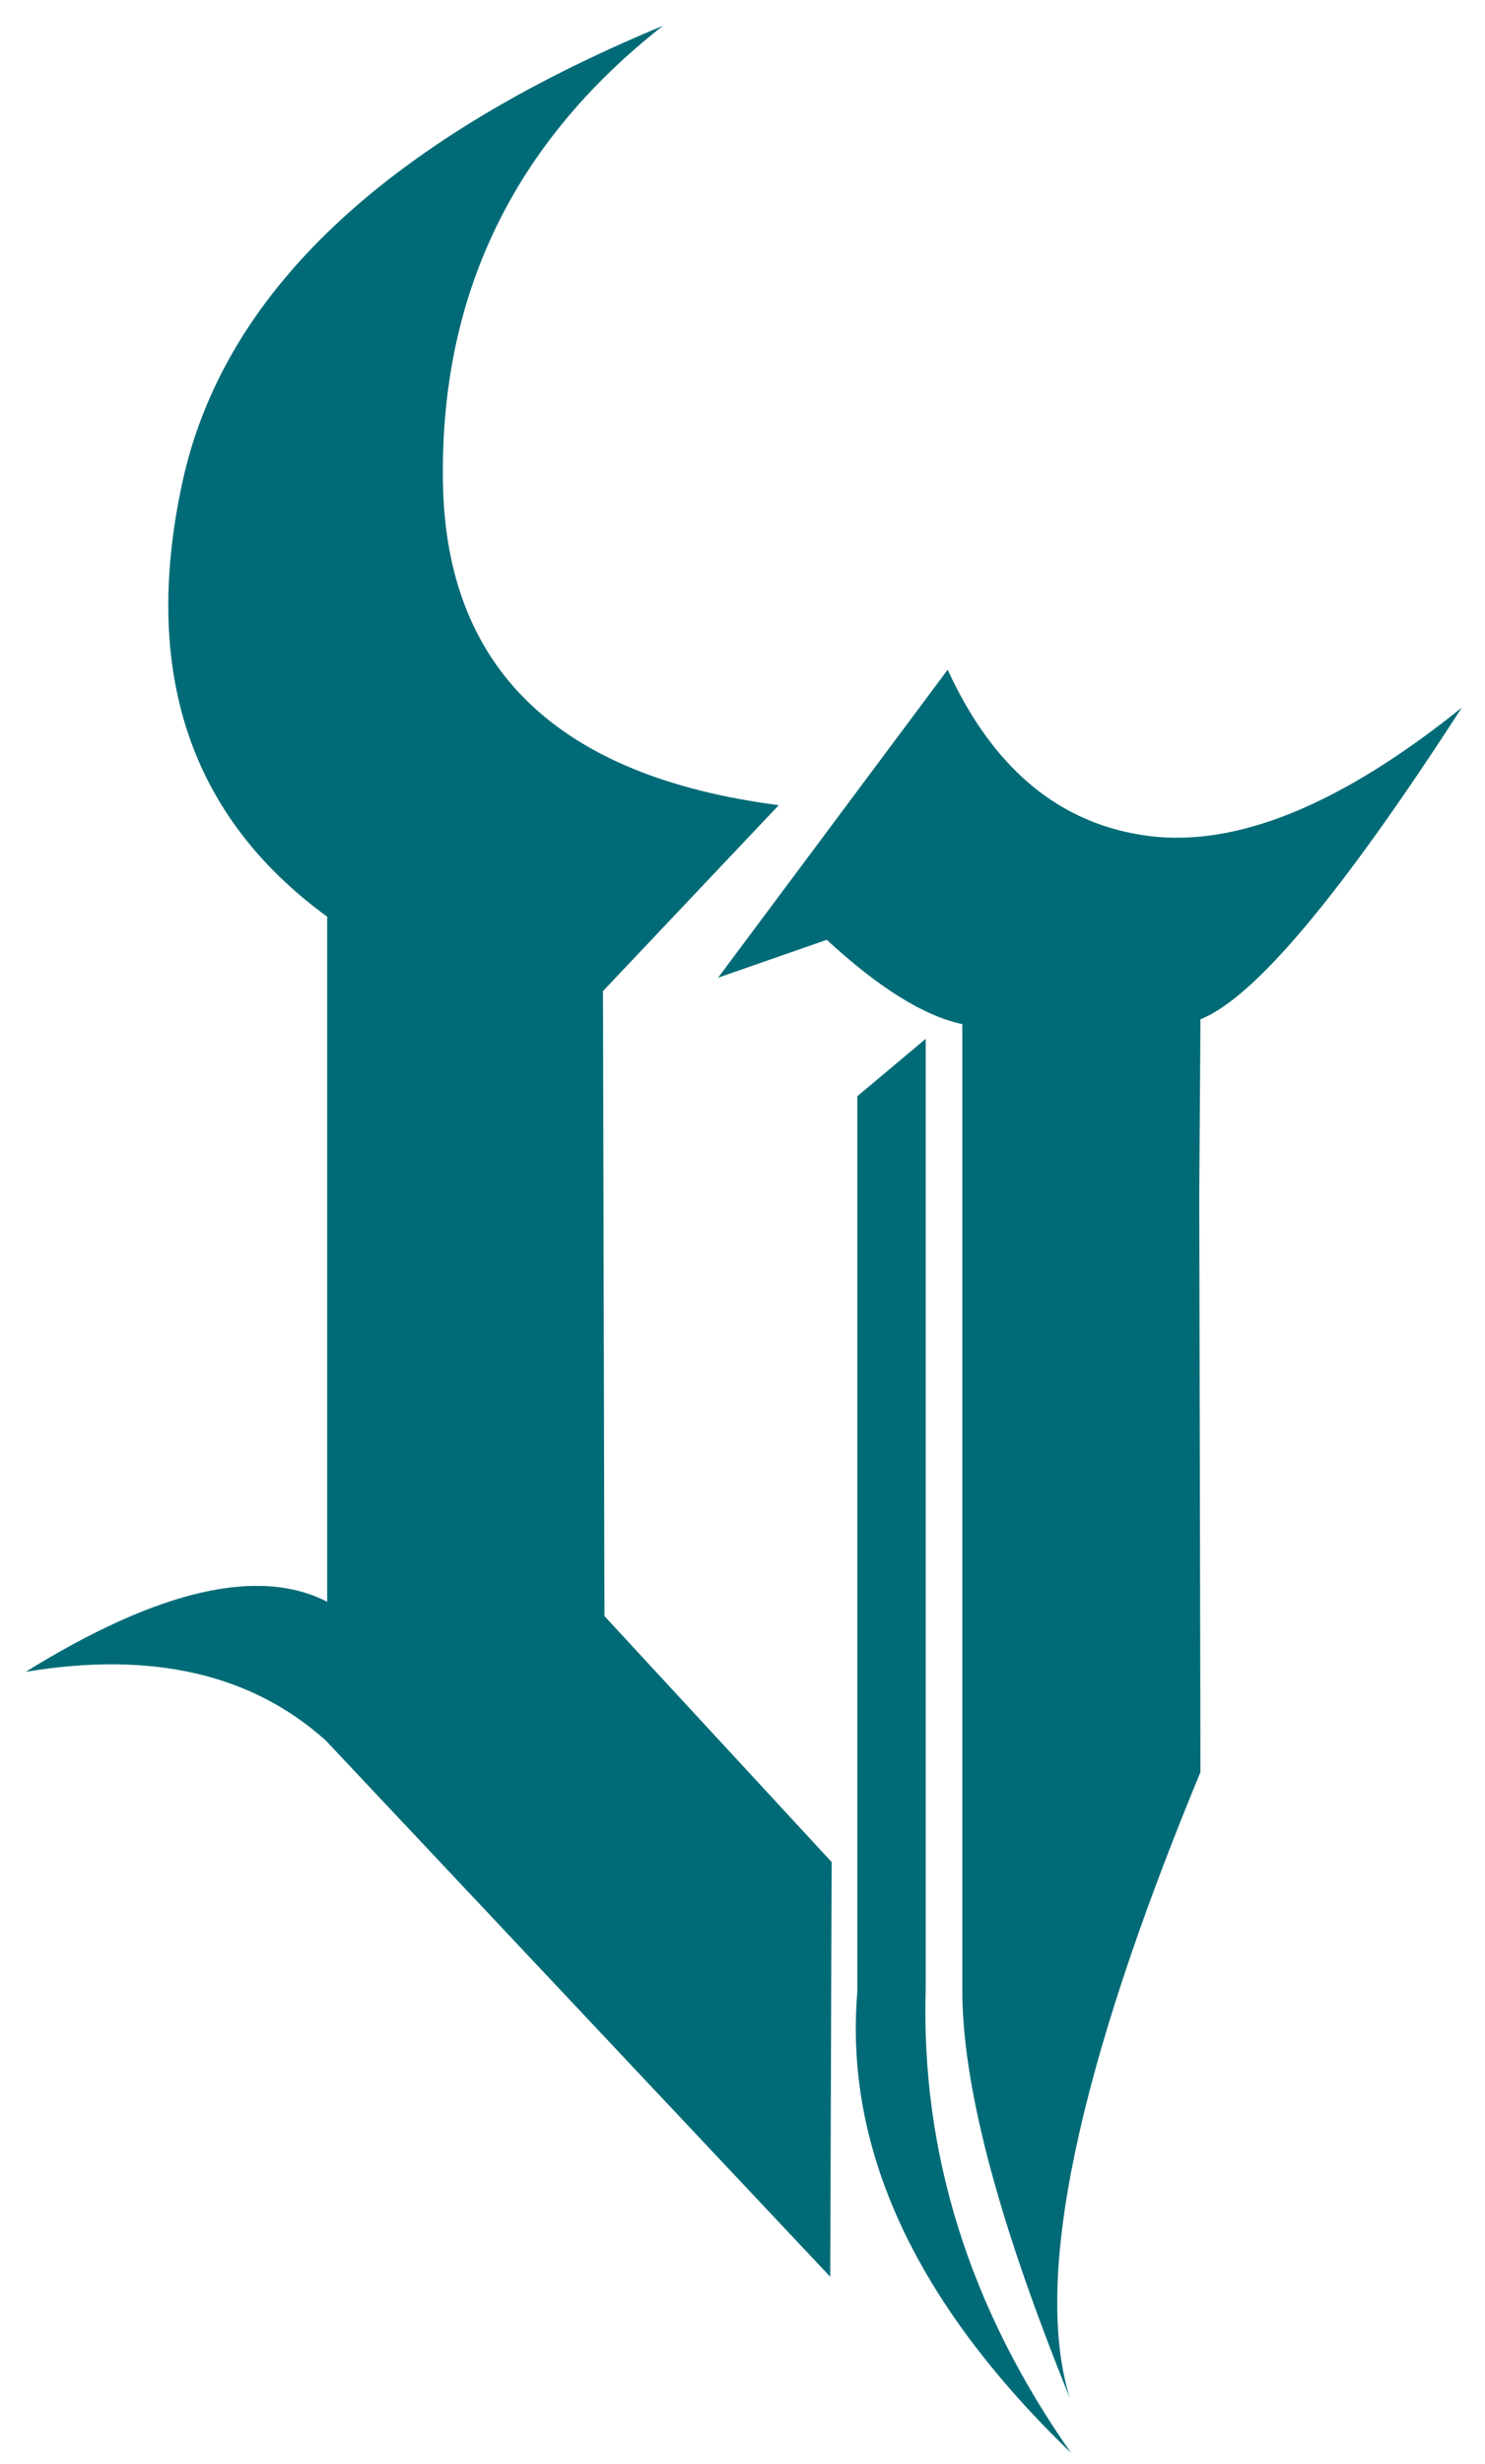 <?xml version="1.0" encoding="UTF-8" standalone="no"?>
<svg width="38px" height="63px" viewBox="0 0 38 63" version="1.1" xmlns="http://www.w3.org/2000/svg" xmlns:xlink="http://www.w3.org/1999/xlink">
    <!-- Generator: Sketch 3.8.1 (29687) - http://www.bohemiancoding.com/sketch -->
    <title>v</title>
    <desc>Created with Sketch.</desc>
    <defs></defs>
    <g id="Page-1" stroke="none" stroke-width="1" fill="none" fill-rule="evenodd">
        <path d="M23.688,50.844 L23.688,26.562 L21.938,28.031 L21.938,50.938 C21.604,54.958 23.427,58.885 27.406,62.719 C24.802,59.01 23.562,55.052 23.688,50.844 L23.688,50.844 Z M8.372,23.44 L8.372,40.957 C6.617,40.055 4.045,40.652 0.656,42.749 C3.874,42.212 6.434,42.797 8.336,44.504 L21.245,58.217 L21.281,47.612 L15.467,41.322 L15.43,25.342 L19.928,20.588 C14.272,19.856 11.408,17.102 11.334,12.323 C11.261,7.545 13.139,3.656 16.966,0.658 C9.799,3.632 5.697,7.533 4.661,12.36 C3.624,17.187 4.862,20.88 8.372,23.44 Z M18.375,25 L21.156,24.031 C22.49,25.26 23.646,25.979 24.625,26.188 L24.625,50.812 C24.604,53.25 25.521,56.75 27.375,61.312 C26.437,58.292 27.552,52.958 30.719,45.312 L30.688,30.531 L30.719,26.062 C32.094,25.521 34.323,22.865 37.406,18.094 C34.323,20.573 31.651,21.667 29.391,21.375 C27.13,21.083 25.417,19.667 24.25,17.125 L18.375,25 Z" id="v" fill="#006B77"></path>
    </g>
</svg>